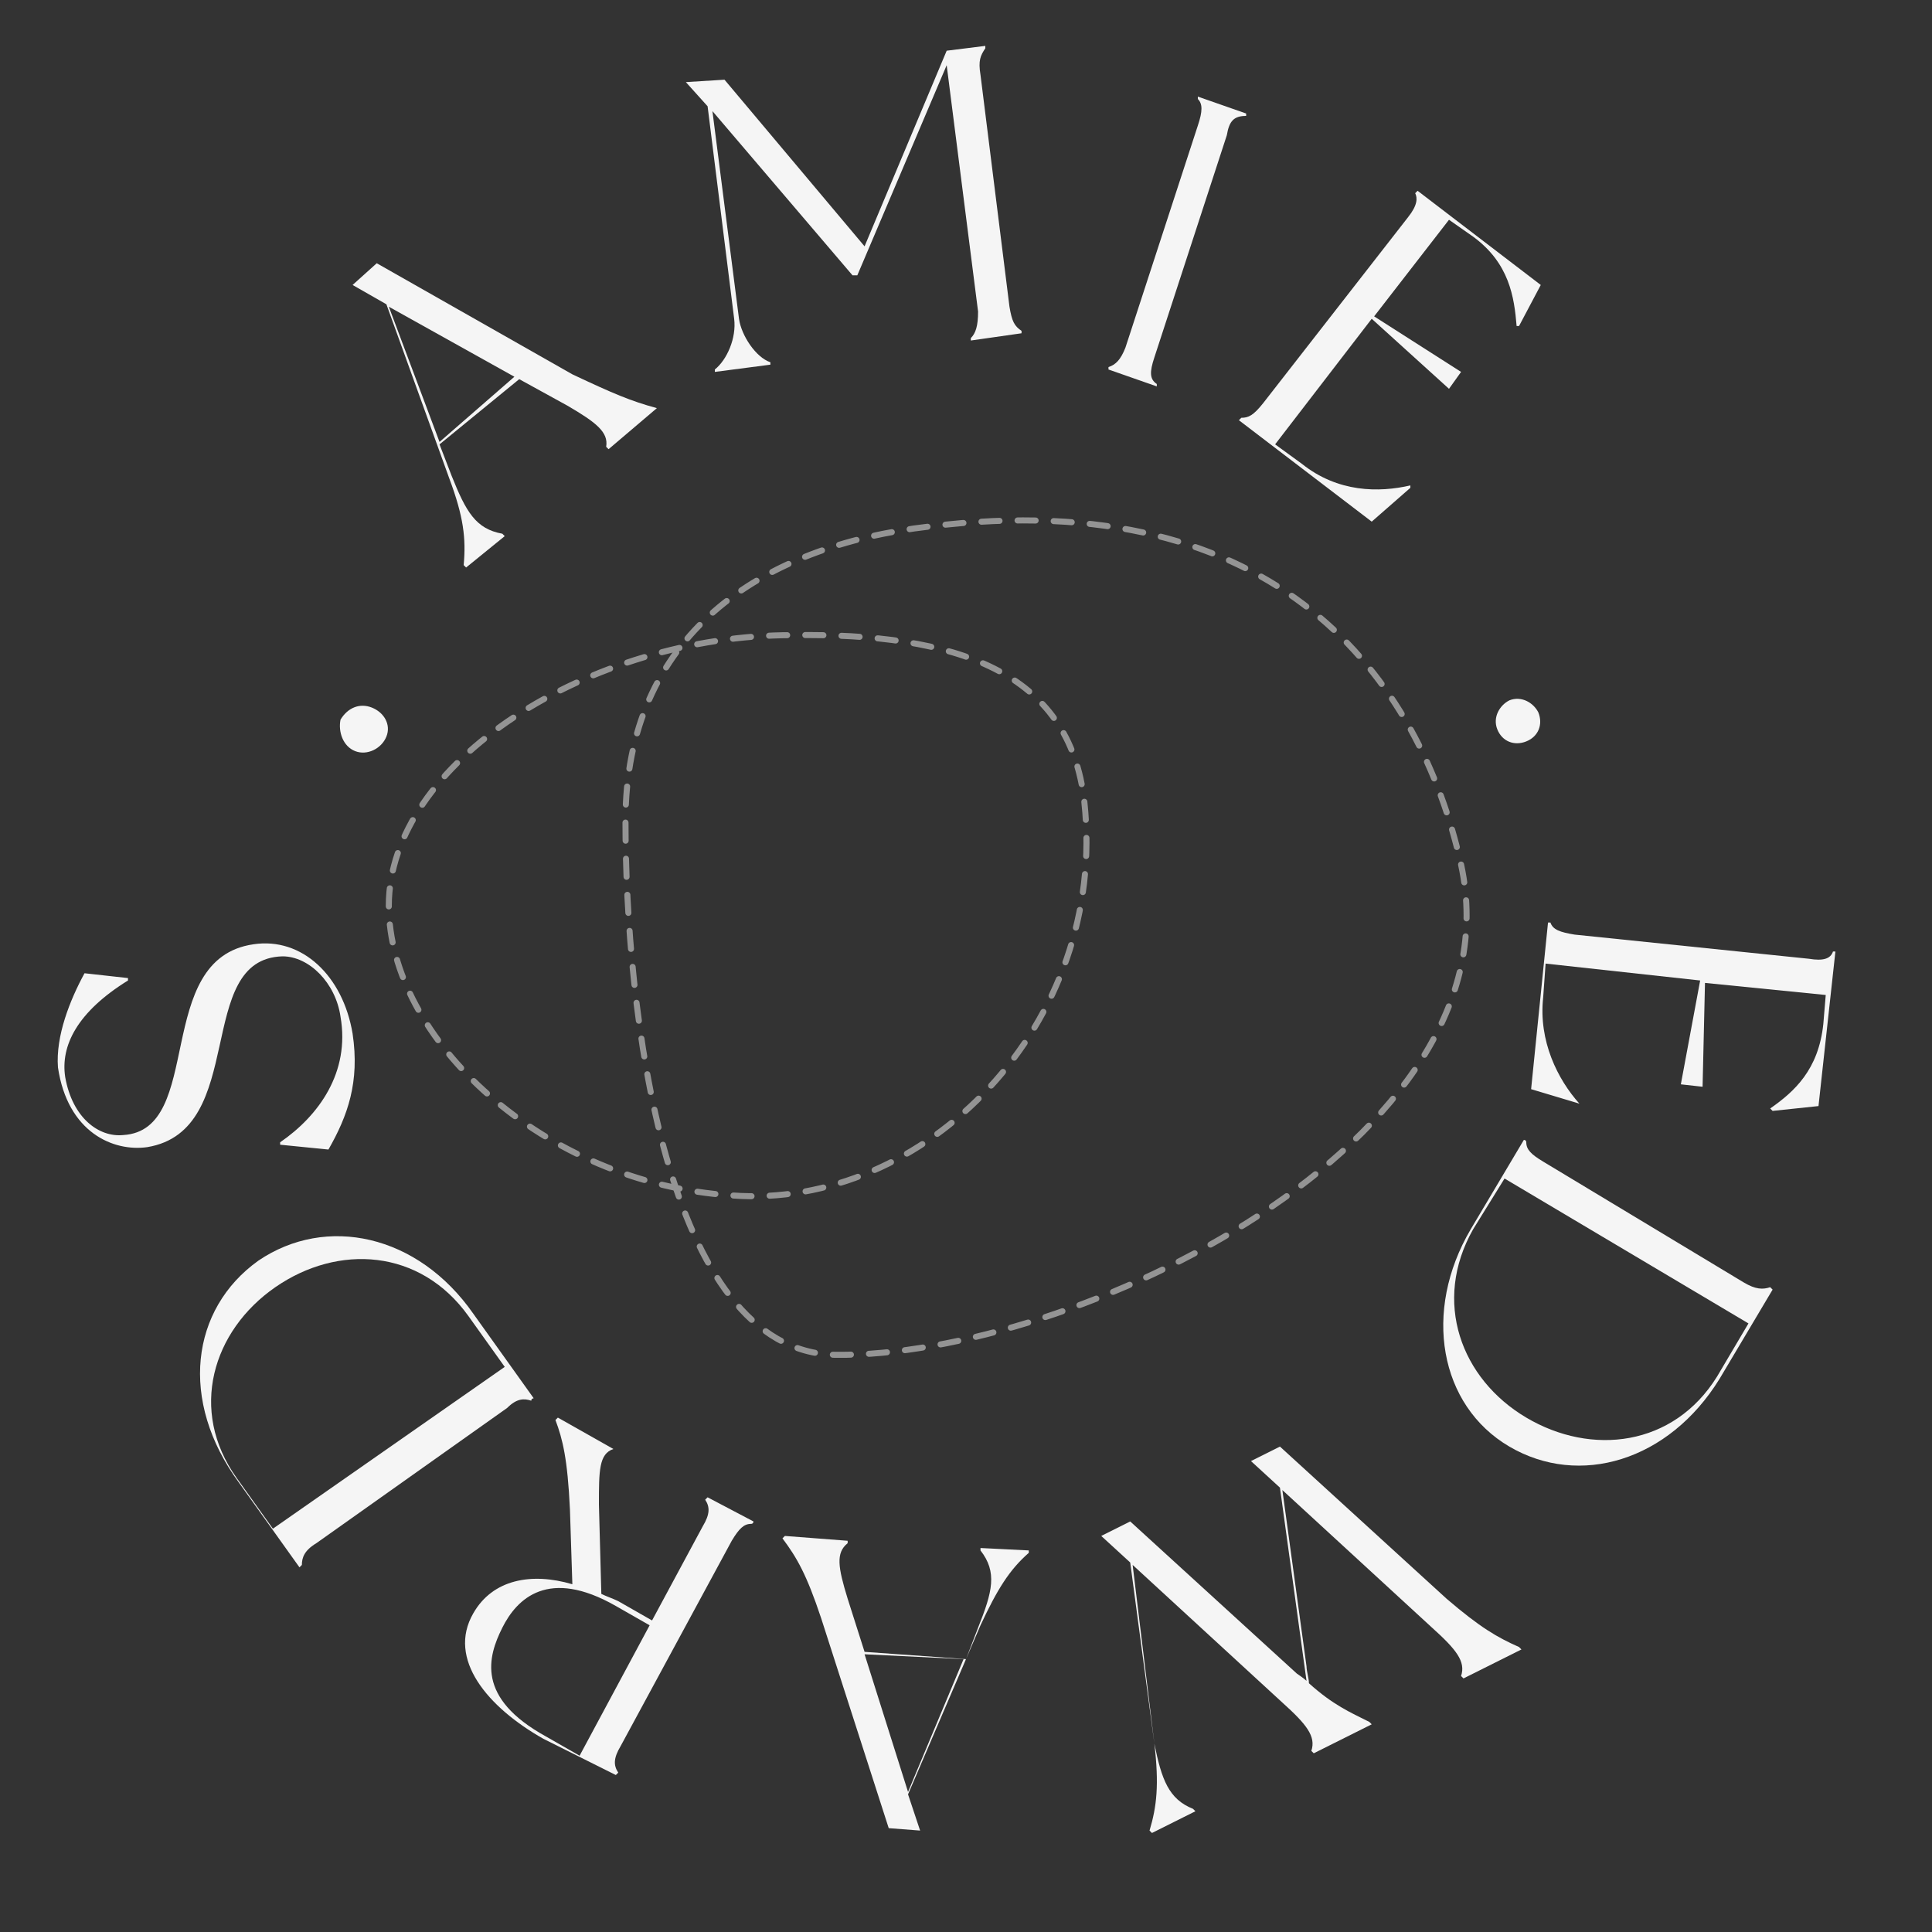 <?xml version="1.0" encoding="utf-8"?>
<!-- Generator: Adobe Illustrator 25.3.1, SVG Export Plug-In . SVG Version: 6.00 Build 0)  -->
<svg version="1.1" id="Layer_1" xmlns="http://www.w3.org/2000/svg" xmlns:xlink="http://www.w3.org/1999/xlink" x="0px" y="0px"
	 viewBox="0 0 80 80" style="enable-background:new 0 0 80 80;" xml:space="preserve">
<rect x="0" y="0" width="80" height="80" fill="#333333" stroke="none"/>
<style type="text/css">
	.st0{fill:#F5F5F5;}
	.st1{opacity:0.5;}
	.st2{fill:none;stroke:#F5F5F5;stroke-width:0.25;stroke-linecap:round;stroke-linejoin:round;stroke-dasharray:0.75,0.75;}
	.st3{fill:none;stroke:#F5F5F5;stroke-width:0.25;stroke-linecap:round;stroke-linejoin:round;stroke-dasharray:0.748,0.748;}
</style>
<g>
	<path class="st0" d="M27.2,16.9l-2,1.7l-0.1-0.1c0.1-0.6-0.4-1-1.6-1.7l-2-1.1l-3.3,2.7l0.5,1.3c0.6,1.5,1,2.2,2.1,2.4l0.1,0.1
		l-1.6,1.3l-0.1-0.1c0.1-1.1,0-2-0.6-3.6L16,12.6l-1.4-0.8l1-0.9l8.1,4.6C25.4,16.3,26.1,16.6,27.2,16.9L27.2,16.9z M21.3,15.6
		l-5.2-2.9l2.1,5.6L21.3,15.6z"/>
	<path class="st0" d="M40.6,3.1l1.2,9.6c0.1,0.6,0.2,0.8,0.5,1v0.1l-2.1,0.3V14c0.2-0.2,0.3-0.5,0.3-1.1L39.2,2.7l-3.7,8.7h-0.2
		l-5.8-6.8l1.1,8.6c0.1,0.7,0.7,1.6,1.3,1.8v0.1l-2.3,0.3v-0.1c0.5-0.4,0.9-1.3,0.8-2.1l-1.1-8.8l-0.9-1L30,3.3l5.8,6.9l3.4-8.1
		l1.6-0.2V2C40.6,2.3,40.5,2.5,40.6,3.1z"/>
	<path class="st0" d="M50.8,5.6l-3,9.2c-0.2,0.6-0.2,0.9,0.1,1.1V16l-2-0.7v-0.1c0.3-0.1,0.5-0.3,0.7-0.8l3-9.2
		c0.2-0.6,0.2-0.9,0-1.1V4l2,0.7v0.1C51.1,4.8,50.9,5,50.8,5.6z"/>
	<path class="st0" d="M58.4,20.2l-1.6,1.4l-5.5-4.2l0.1-0.1c0.3,0,0.5-0.1,0.9-0.6l6-7.7c0.4-0.5,0.4-0.8,0.3-1l0.1-0.1l5.1,3.9
		l-0.9,1.7h-0.1c-0.1-1.2-0.3-2.6-1.8-3.7l-1-0.7l-3.1,4l3.6,2.3L60,16.1l-3.2-2.9l-4,5.2l1.1,0.8c1.5,1.2,3.2,1.2,4.5,0.9
		L58.4,20.2z"/>
	<path class="st0" d="M63.2,30.7c-0.5,0.2-1,0-1.2-0.5s0.1-1,0.5-1.2c0.5-0.2,1,0.1,1.2,0.5C63.9,30,63.7,30.5,63.2,30.7z"/>
	<path class="st0" d="M65.4,45.7l-2-0.6l0.7-6.9h0.1c0.1,0.3,0.4,0.4,1,0.5l9.7,1c0.6,0.1,0.9,0,1-0.3H76l-0.7,6.4L73.4,46l-0.1-0.1
		c1-0.7,2-1.6,2.2-3.5l0.1-1.2l-5-0.5L70.5,45l-0.9-0.1l0.8-4.3L64,39.9l-0.1,1.4C63.7,43.1,64.5,44.7,65.4,45.7L65.4,45.7z"/>
	<path class="st0" d="M62.5,59.9c-2.9-1.7-3.6-5.6-1.6-9l2.2-3.7c0,0,0.1,0,0.1,0.1c0,0.3,0.2,0.5,0.7,0.8l8.3,5
		c0.5,0.3,0.8,0.3,1.1,0.2l0.1,0.1l-2.2,3.7C69.1,60.5,65.4,61.6,62.5,59.9z M63.2,58.7c2.7,1.6,6.1,1.2,7.9-1.7l1.3-2.2l-10.1-6
		L61,50.9C59.3,53.9,60.5,57.1,63.2,58.7z"/>
	<path class="st0" d="M47.8,72.2l-1-7.5l-1.2-1.1l1.2-0.6l6.9,6.3c0,0,0.3,0.2,0.4,0.3l-1.1-8l-1.2-1.1l1.2-0.6l6.9,6.3
		c1.4,1.2,2.1,1.6,3,2l0.1,0.1l-2.4,1.2l-0.1-0.1c0.2-0.6-0.2-1.1-1.2-2l-6.2-5.7l1,7.3c0,0.2,0.1,0.5,0.1,0.7
		c1,0.9,1.7,1.2,2.5,1.6l0.1,0.1l-2.4,1.2l-0.1-0.1c0.2-0.6-0.2-1.1-1.2-2l-6.2-5.7L47.8,72.2c0.3,1.5,0.6,2.3,1.6,2.7l0.1,0.1
		l-1.8,0.9l-0.1-0.1C47.9,74.8,48,73.9,47.8,72.2z"/>
	<path class="st0" d="M32.5,63.6l2.6,0.2v0.1c-0.5,0.4-0.4,1,0,2.3l0.7,2.2l4.2,0.3l0.5-1.3c0.6-1.5,0.8-2.3,0.1-3.2v-0.1l2,0.1v0.1
		c-0.8,0.7-1.3,1.5-2,3l-3,7l0.5,1.5l-1.3-0.1L34,67c-0.6-1.8-1-2.5-1.6-3.3L32.5,63.6z M35.8,68.5l1.8,5.7l2.3-5.5L35.8,68.5z"/>
	<path class="st0" d="M23,58.8l0.1-0.1l2.3,1.3l0,0c-0.6,0.2-0.6,0.9-0.6,2.3l0.1,3.7c0.2,0.1,0.5,0.2,0.7,0.3l1.4,0.8l2.1-3.9
		c0.3-0.5,0.3-0.8,0.1-1.1l0.1-0.1l1.9,1c0,0,0,0.1-0.1,0.1c-0.3,0-0.5,0.2-0.8,0.7l-4.6,8.5c-0.3,0.5-0.3,0.8-0.1,1.1l-0.1,0.1
		l-3-1.5c-2.3-1.3-4-3.3-2.9-5.2c0.8-1.4,2.4-1.7,4.1-1.2l-0.1-3.1C23.5,60.4,23.3,59.6,23,58.8z M20.8,67.4
		c-0.6,1.2-1.1,2.9,1.8,4.5l1.4,0.8l2.9-5.4l-1.4-0.8C22.7,64.9,21.4,66.2,20.8,67.4z"/>
	<path class="st0" d="M10.7,52.2c2.8-1.9,6.6-1.1,8.9,2.2l2.5,3.5c0,0-0.1,0-0.1,0.1c-0.3-0.1-0.6-0.1-1,0.3l-7.9,5.6
		c-0.5,0.3-0.6,0.6-0.6,0.9l-0.1,0.1l-2.5-3.5C7.4,58,7.9,54.2,10.7,52.2z M11.4,53.3c-2.6,1.8-3.6,5.1-1.6,7.9l1.5,2.1l9.6-6.7
		l-1.5-2.1C17.4,51.7,14,51.5,11.4,53.3z"/>
	<path class="st0" d="M3.5,40.3l1.8,0.2v0.1c-2.1,1.3-2.8,2.7-2.6,4C3,46.3,4.1,47.1,5.1,47c3.4-0.2,1.2-7.3,5.4-7.9
		c2-0.3,3.7,1.3,4.1,3.7c0.3,2-0.2,3.4-1,4.8l-2-0.2v-0.1c1.6-1.1,2.9-2.9,2.5-5.2c-0.2-1.4-1.3-2.5-2.4-2.5
		c-3.7,0.1-1.4,7.2-5.6,7.9c-1.4,0.2-3.3-0.6-3.7-3.3C2.3,42.9,2.9,41.4,3.5,40.3z"/>
	<path class="st0" d="M15.4,29.3c0.5,0.2,0.8,0.7,0.6,1.2c-0.2,0.5-0.8,0.8-1.3,0.6c-0.5-0.2-0.7-0.8-0.6-1.3
		C14.4,29.3,14.9,29.1,15.4,29.3z"/>
</g>
<g class="st1">
	<g>
		<path class="st2" d="M44.9,33.2c1,9.2-6.6,16.9-14.6,16.3C22.5,49,16.1,43,16.1,37.5c0-5.9,8.3-11.2,16.7-11.2
			C39.6,26.2,44.3,27.8,44.9,33.2z"/>
	</g>
	<g>
		<path class="st3" d="M60.5,35.8C63,47.3,44.4,56.2,34.6,56.1C27.5,56,25.9,41.7,25.9,34s5.6-11.4,12.6-12.2
			C53,20,58.8,28.2,60.5,35.8z"/>
	</g>
</g>
</svg>

